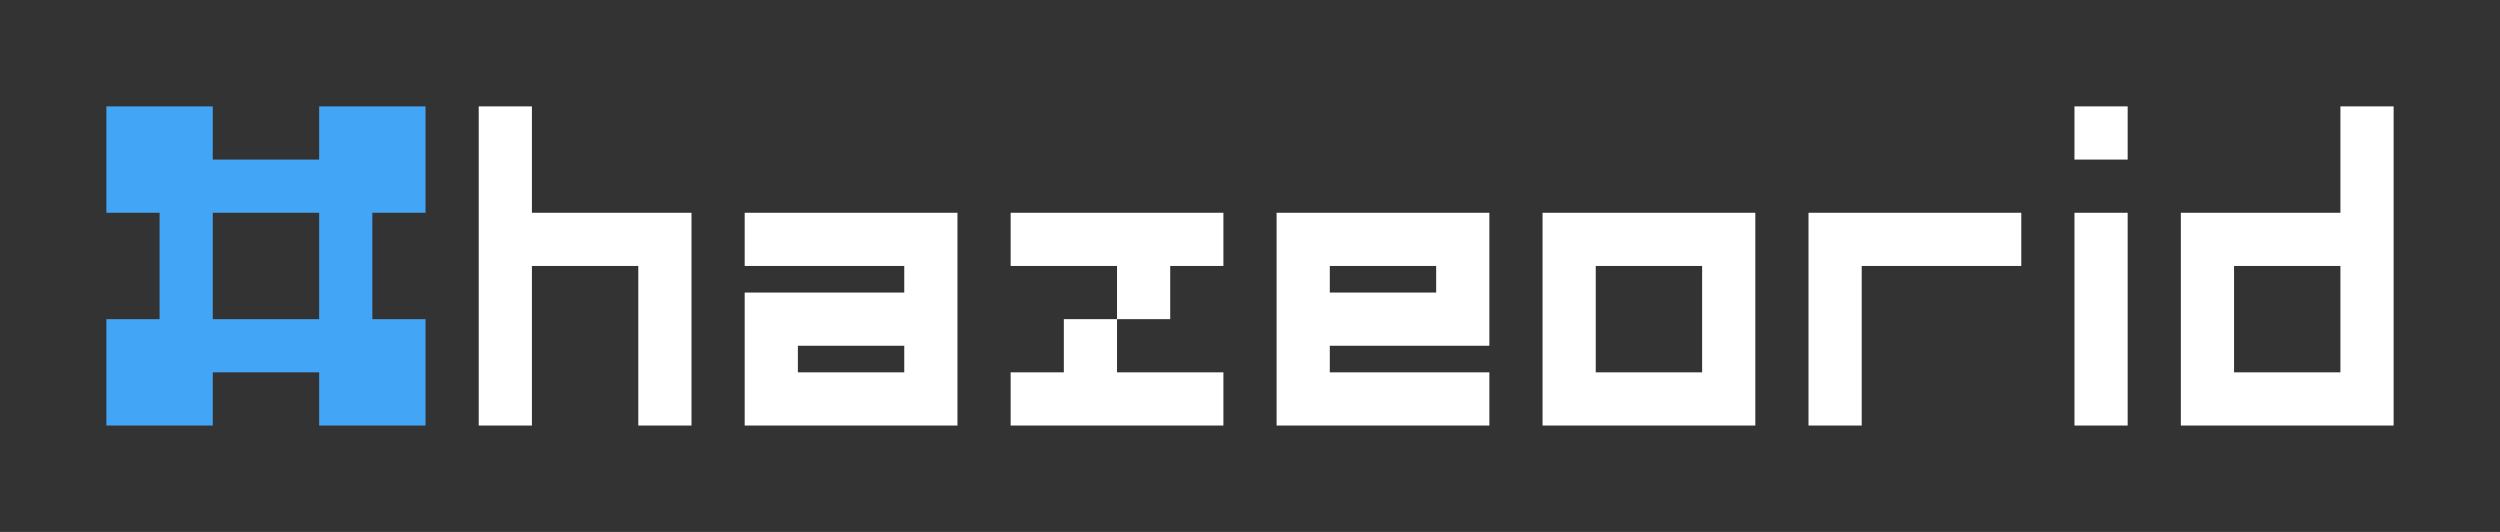 <?xml version="1.0" encoding="UTF-8" standalone="no"?>
<svg
   xmlns:dc="http://purl.org/dc/elements/1.1/"
   xmlns:cc="http://creativecommons.org/ns#"
   xmlns:rdf="http://www.w3.org/1999/02/22-rdf-syntax-ns#"
   xmlns:svg="http://www.w3.org/2000/svg"
   xmlns="http://www.w3.org/2000/svg"
   xmlns:sodipodi="http://sodipodi.sourceforge.net/DTD/sodipodi-0.dtd"
   xmlns:inkscape="http://www.inkscape.org/namespaces/inkscape"
   width="470"
   height="100"
   id="svg2"
   version="1.1"
   inkscape:version="0.48.4 r9939"
   sodipodi:docname="hazeorid_logomark_case-lower.svg"
   inkscape:export-filename="/home/agnium/all/repo/hazeorid/hazeorid-brand/assets/hazeorid_logomark.png"
   inkscape:export-xdpi="90"
   inkscape:export-ydpi="90">
  <rect width="100%" height="100%" fill="#333333" stroke="none"/>
  <defs
     id="defs10" />
  <sodipodi:namedview
     pagecolor="#ffffff"
     bordercolor="#666666"
     borderopacity="1"
     objecttolerance="10"
     gridtolerance="10"
     guidetolerance="10"
     inkscape:pageopacity="0"
     inkscape:pageshadow="2"
     inkscape:window-width="1366"
     inkscape:window-height="744"
     id="namedview8"
     showgrid="false"
     inkscape:zoom="1.109433"
     inkscape:cx="219.76007"
     inkscape:cy="101.19011"
     inkscape:window-x="0"
     inkscape:window-y="24"
     inkscape:window-maximized="1"
     inkscape:current-layer="svg2"
     inkscape:snap-bbox="true"
     inkscape:bbox-paths="true"
     inkscape:bbox-nodes="true"
     inkscape:snap-bbox-edge-midpoints="false"
     inkscape:snap-bbox-midpoints="true"
     inkscape:object-paths="true"
     inkscape:snap-intersection-paths="true"
     inkscape:object-nodes="true"
     inkscape:snap-smooth-nodes="true"
     inkscape:showpageshadow="false" />
  <path
     d="M 20,20 V 40 H 30 V 60 H 20 V 80 H 40 V 70 H 60 V 80 H 80 V 60 H 70 V 40 H 80 V 20 H 60 V 30 H 40 V 20 H 20 z M 40,40 H 60 V 60 H 40 V 40 z"
     overflow="visible"
     id="path4"
     style="color:#000000;fill:#42a5f5;stroke:none;overflow:visible"
     inkscape:connector-curvature="0">
    <title
       id="title6">logogram</title>
  </path>
  <g
     id="g3006"
     style="fill:#ffffff"
     transform="translate(-130,-50)">
    <path
       inkscape:connector-curvature="0"
       id="rect2989-7"
       d="m 220,70 0,20 0,10 0,30 10,0 0,-30 20,0 0,30 10,0 0,-30 0,-10 -30,0 0,-20 -10,0 z"
       style="fill:#ffffff;fill-opacity:1;stroke:none" />
    <path
       inkscape:connector-curvature="0"
       id="rect2989-1-8-9"
       d="m 270,90 0,10 30,0 0,5 -30,0 0,10 0,15 10,0 30,0 0,-10 0,-20 0,-10 -40,0 z m 10,25 20,0 0,5 -20,0 0,-5 z"
       style="fill:#ffffff;fill-opacity:1;stroke:none" />
    <path
       inkscape:connector-curvature="0"
       id="rect2989-1-8-55-7"
       d="m 320,90 0,10 20,0 0,10 10,0 0,-10 10,0 0,-10 -40,0 z m 20,20 -10,0 0,10 -10,0 0,10 40,0 0,-10 -20,0 0,-10 z"
       style="fill:#ffffff;fill-opacity:1;stroke:none" />
    <path
       inkscape:connector-curvature="0"
       id="rect2989-1-8-2-2"
       d="m 370,90 0,10 0,5 0,10 0,5 0,10 40,0 0,-10 -30,0 0,-5 30,0 0,-10 0,-15 -30,0 -10,0 z m 10,10 20,0 0,5 -20,0 0,-5 z"
       style="fill:#ffffff;fill-opacity:1;stroke:none" />
    <path
       inkscape:connector-curvature="0"
       id="rect2989-85-9"
       d="m 420,90 0,10 0,20 0,10 10,0 30,0 0,-10 0,-20 0,-10 -40,0 z m 10,10 20,0 0,20 -20,0 0,-20 z"
       style="fill:#ffffff;fill-opacity:1;stroke:none" />
    <path
       inkscape:connector-curvature="0"
       id="rect2989-1-8-20-9"
       d="m 470,90 0,10 0,30 10,0 0,-30 30,0 0,-10 -30,0 -10,0 z"
       style="fill:#ffffff;fill-opacity:1;stroke:none" />
    <path
       inkscape:connector-curvature="0"
       id="rect4129-2"
       d="m 520,70 0,10 10,0 0,-10 -10,0 z m 0,20 0,40 10,0 0,-40 -10,0 z"
       style="fill:#ffffff;fill-opacity:1;stroke:none" />
    <path
       inkscape:connector-curvature="0"
       id="rect2989-2-5"
       d="m 570,70 0,20 -30,0 0,10 0,20 0,10 10,0 30,0 0,-10 0,-50 -10,0 z m -20,30 20,0 0,20 -20,0 0,-20 z"
       style="fill:#ffffff;fill-opacity:1;stroke:none" />
  </g>
</svg>
